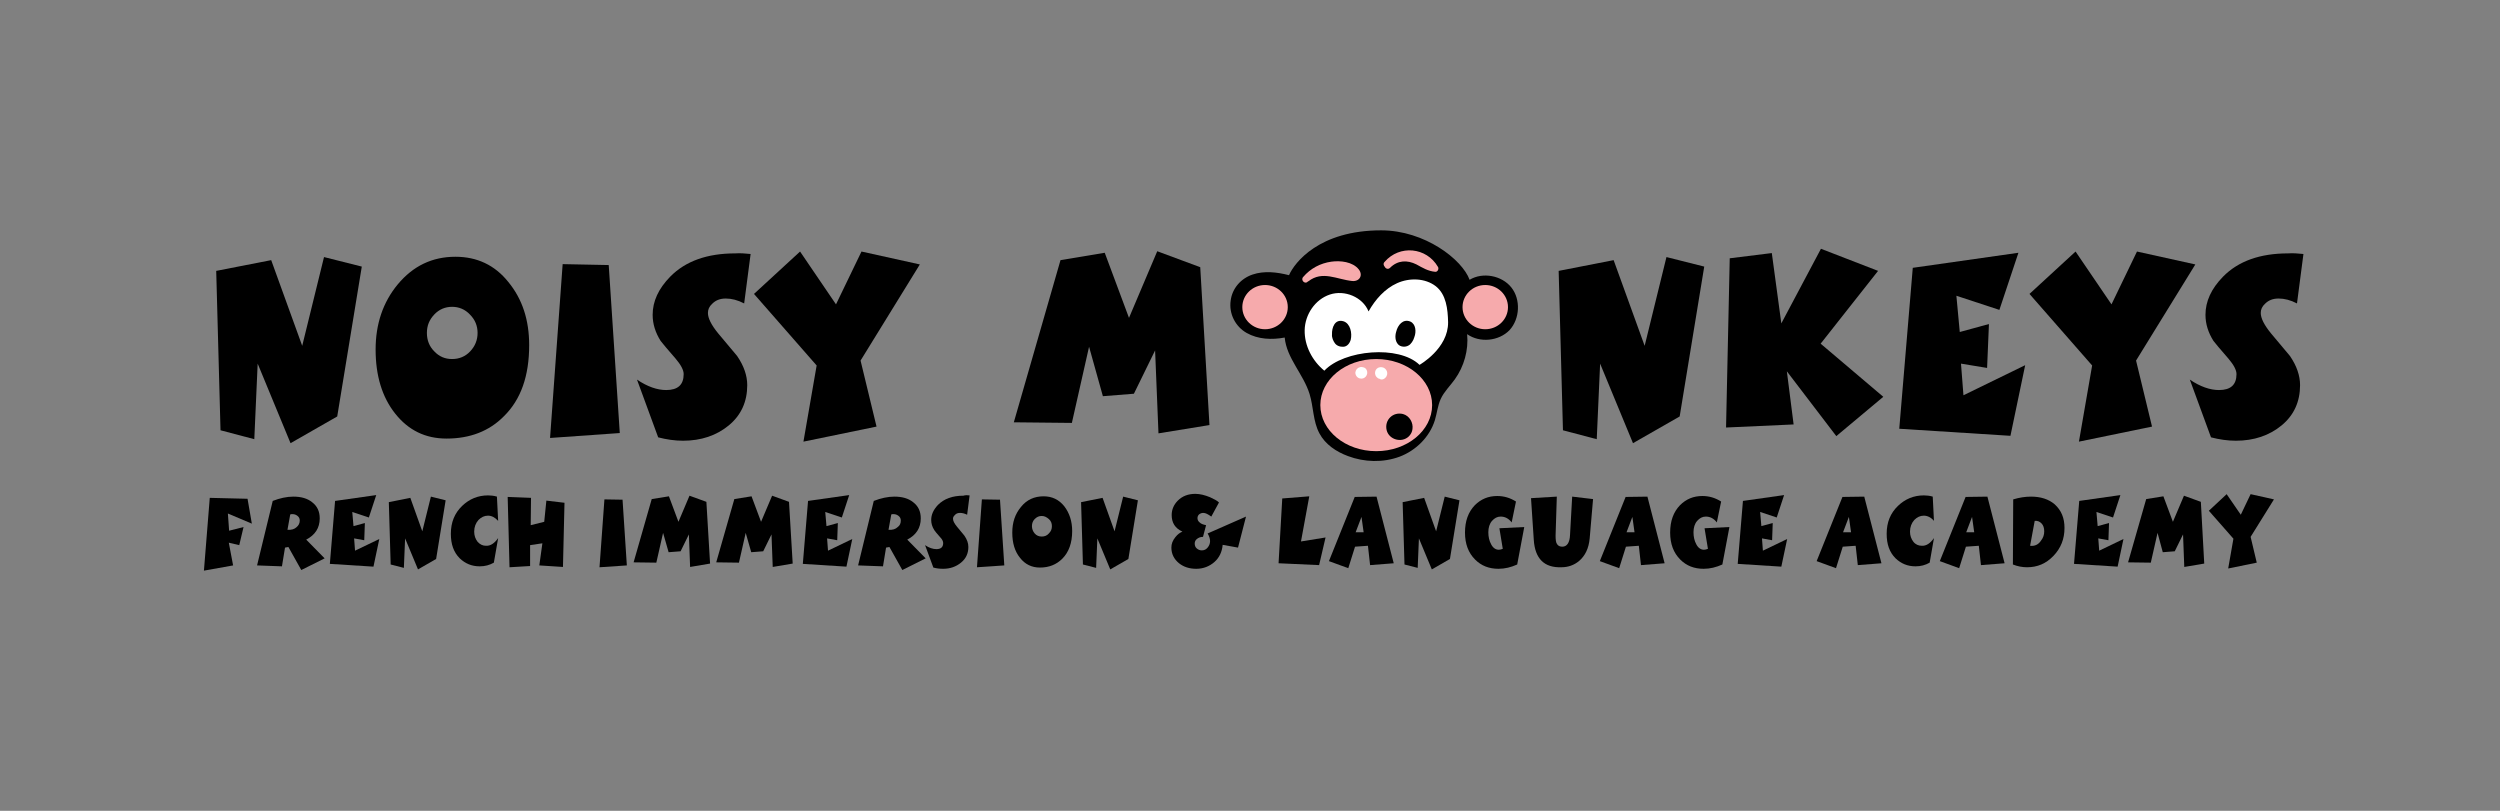<?xml version="1.0" encoding="utf-8"?>
<!-- Generator: Adobe Illustrator 18.1.1, SVG Export Plug-In . SVG Version: 6.00 Build 0)  -->
<svg version="1.1" id="Layer_1" xmlns="http://www.w3.org/2000/svg" xmlns:xlink="http://www.w3.org/1999/xlink" x="0px" y="0px"
	 viewBox="0 0 814 264" enable-background="new 0 0 814 264" xml:space="preserve">
<rect x="0" y="0" width="814" height="264" fill="#808080" stroke="none"/>
<path d="M117.8,86.8l-8,48.8l-15.2,8.7l-10.7-25.9L82.8,143l-11-2.9l-1.4-51.9l17.9-3.5l10.1,27.9l7.1-28.9L117.8,86.8z"/>
<path d="M172.3,112.4c0,10-2.7,17.7-8.2,23.1c-4.8,4.9-11.1,7.3-18.7,7.3c-6.9,0-12.4-2.7-16.7-8.1c-4.3-5.4-6.4-12.4-6.4-20.9
	c0-8.3,2.4-15.4,7.2-21.2c5-6,11.2-9,18.8-9c7,0,12.8,2.7,17.2,8.2C170.1,97.4,172.3,104.2,172.3,112.4z M155.5,108.4
	c0-2.3-0.8-4.3-2.5-6c-1.6-1.7-3.6-2.5-5.8-2.5s-4.2,0.8-5.8,2.5c-1.6,1.7-2.4,3.6-2.4,6c0,2.4,0.8,4.4,2.4,6
	c1.6,1.7,3.5,2.5,5.8,2.5c2.3,0,4.3-0.8,5.9-2.5C154.7,112.7,155.5,110.7,155.5,108.4z"/>
<path d="M201.8,141l-22.7,1.6l4.1-56.6l15,0.3L201.8,141z"/>
<path d="M244.4,82.7l-2.1,16.1c-2.1-1.1-4.1-1.6-6-1.6c-1.9,0-3.3,0.6-4.4,1.7c-1,0.9-1.4,1.9-1.4,3c0,1.7,1.1,3.9,3.3,6.6
	c3.9,4.7,6,7.2,6.2,7.4c2.2,3.2,3.3,6.4,3.3,9.5c0,5.4-2,9.8-6,13.1c-4,3.3-9,5-14.9,5c-2.7,0-5.4-0.4-8.1-1.1l-6.9-18.8
	c3.4,2.3,6.6,3.4,9.5,3.4c3.8,0,5.7-1.7,5.7-5.2c0-1.3-0.9-3-2.6-5c-2.7-3.1-4.3-5-4.9-5.8c-1.7-2.7-2.6-5.5-2.6-8.5
	c0-4.4,1.9-8.5,5.7-12.4c5-5.1,12.1-7.6,21.2-7.6C240.9,82.4,242.6,82.5,244.4,82.7z"/>
<path d="M299.5,86.1l-19.3,31.3l5.2,21.5l-23.8,4.9l4.3-24.8l-20.4-23.3l15-13.8l11.7,17.2l8.3-17.2L299.5,86.1z"/>
<path d="M393.8,138.4l-16.6,2.7l-1.1-27l-6.9,14.1l-10.1,0.8l-4.5-16.1l-5.6,24.8l-18.9-0.2l15.2-52.8l14.4-2.4l7.9,21.2l9.2-21.7
	l14,5.2L393.8,138.4z"/>
<path d="M554.9,86.8l-8,48.8l-15.2,8.7L521,118.4l-1.1,24.6l-11-2.9l-1.4-51.9l17.9-3.5l10.1,27.9l7.1-28.9L554.9,86.8z"/>
<path d="M613.2,129.2l-15.3,12.8l-16.1-21.1l2.2,17.3l-22,1l1.2-55.1l13.7-1.7l3.1,22.9l12.9-24.3l18.6,7.2l-18.7,23.7L613.2,129.2z
	"/>
<path d="M659.4,118.9l-4.8,23l-36.2-2.3l4.4-52.4l34.4-4.9l-6.2,18.6L637,96.3l1.1,11.8l9.5-2.6l-0.6,14.3l-8.5-1.4l0.8,10.3
	L659.4,118.9z"/>
<path d="M714.8,86.1l-19.3,31.3l5.2,21.5l-23.8,4.9l4.3-24.8l-20.4-23.3l15-13.8l11.7,17.2l8.3-17.2L714.8,86.1z"/>
<path d="M750,82.7l-2.1,16.1c-2.1-1.1-4.1-1.6-6-1.6c-1.9,0-3.3,0.6-4.4,1.7c-1,0.9-1.4,1.9-1.4,3c0,1.7,1.1,3.9,3.3,6.6
	c3.9,4.7,6,7.2,6.2,7.4c2.2,3.2,3.3,6.4,3.3,9.5c0,5.4-2,9.8-6,13.1c-4,3.3-9,5-14.9,5c-2.7,0-5.4-0.4-8.1-1.1l-6.9-18.8
	c3.4,2.3,6.6,3.4,9.5,3.4c3.8,0,5.7-1.7,5.7-5.2c0-1.3-0.9-3-2.6-5c-2.7-3.1-4.3-5-4.9-5.8c-1.7-2.7-2.6-5.5-2.6-8.5
	c0-4.4,1.9-8.5,5.7-12.4c5-5.1,12.1-7.6,21.2-7.6C746.5,82.4,748.2,82.5,750,82.7z"/>
<path d="M82,170.5l-7.8-3.3l0.4,5.6l4.7-1.2l-1.4,5.9l-3.4-0.8l1.4,7.4l-9.5,1.7l1.9-23.7l12.3,0.3L82,170.5z"/>
<path d="M105.7,181.8l-7.6,3.8l-4.2-7.5l-1.1,0.2l-1,6.1l-8.1-0.3l5.1-21c2.3-0.9,4.6-1.4,6.7-1.4c2.6,0,4.6,0.6,6.1,1.8
	c1.7,1.3,2.5,3,2.5,5.3c0,3.1-1.5,5.4-4.4,6.9L105.7,181.8z M97.6,169.5c0-0.6-0.2-1.1-0.7-1.5c-0.5-0.4-1-0.6-1.7-0.6
	c-0.2,0-0.5,0-0.7,0.1l-0.9,5c1.3,0.1,2.3-0.2,3-0.9C97.2,171.1,97.6,170.4,97.6,169.5z"/>
<path d="M123.5,175.5l-1.9,9l-14.2-0.9l1.7-20.5l13.4-1.9l-2.4,7.3l-5.4-1.8l0.4,4.6l3.7-1l-0.2,5.6l-3.3-0.6l0.3,4L123.5,175.5z"/>
<path d="M145.1,162.9l-3.1,19.1l-5.9,3.4l-4.2-10.1l-0.4,9.6l-4.3-1.1l-0.6-20.3l7-1.4l3.9,10.9l2.8-11.3L145.1,162.9z"/>
<path d="M162.2,175.2l-1.4,8c-1.4,0.8-2.9,1.2-4.6,1.2c-2.6,0-4.7-0.9-6.5-2.6c-2-2-2.9-4.6-2.9-8c0-3.7,1.2-6.7,3.7-9.1
	c2.3-2.2,5.1-3.4,8.4-3.4c0.9,0,1.9,0.1,2.9,0.4l0.4,7.9c-1-1.1-2.1-1.7-3.3-1.7c-1.2,0-2.2,0.5-3.1,1.4c-0.9,1-1.4,2.3-1.4,3.8
	c0,1.3,0.4,2.4,1.1,3.3c0.8,0.9,1.7,1.3,2.7,1.3C159.7,177.8,161,176.9,162.2,175.2z"/>
<path d="M183.8,163.7l-0.5,20.9l-7.7-0.5l1-7.2l-4,0.6v6.8l-6.7,0.4l-0.6-22.9l7.6,0.3l-0.1,8.9l4.4-1.1l0.7-6.9L183.8,163.7z"/>
<path d="M204.1,184.1l-8.9,0.6l1.6-22.1l5.9,0.1L204.1,184.1z"/>
<path d="M231.2,183.5l-6.5,1.1l-0.4-10.6l-2.7,5.5l-3.9,0.3l-1.8-6.3l-2.2,9.7l-7.4-0.1l5.9-20.6l5.6-0.9l3.1,8.3l3.6-8.5l5.5,2
	L231.2,183.5z"/>
<path d="M258.1,183.5l-6.5,1.1l-0.4-10.6l-2.7,5.5l-3.9,0.3l-1.8-6.3l-2.2,9.7l-7.4-0.1l5.9-20.6l5.6-0.9l3.1,8.3l3.6-8.5l5.5,2
	L258.1,183.5z"/>
<path d="M277.5,175.5l-1.9,9l-14.2-0.9l1.7-20.5l13.4-1.9l-2.4,7.3l-5.4-1.8l0.4,4.6l3.7-1l-0.2,5.6l-3.3-0.6l0.3,4L277.5,175.5z"/>
<path d="M301.4,181.8l-7.6,3.8l-4.2-7.5l-1.1,0.2l-1,6.1l-8.1-0.3l5.1-21c2.3-0.9,4.6-1.4,6.7-1.4c2.6,0,4.6,0.6,6.1,1.8
	c1.7,1.3,2.5,3,2.5,5.3c0,3.1-1.5,5.4-4.4,6.9L301.4,181.8z M293.3,169.5c0-0.6-0.2-1.1-0.7-1.5c-0.5-0.4-1-0.6-1.7-0.6
	c-0.2,0-0.5,0-0.7,0.1l-0.9,5c1.3,0.1,2.3-0.2,3-0.9C293,171.1,293.3,170.4,293.3,169.5z"/>
<path d="M315.7,161.3l-0.8,6.3c-0.8-0.4-1.6-0.6-2.3-0.6c-0.7,0-1.3,0.2-1.7,0.7c-0.4,0.4-0.6,0.7-0.6,1.2c0,0.7,0.4,1.5,1.3,2.6
	c1.5,1.8,2.3,2.8,2.4,2.9c0.9,1.3,1.3,2.5,1.3,3.7c0,2.1-0.8,3.8-2.4,5.1c-1.6,1.3-3.5,2-5.8,2c-1.1,0-2.1-0.1-3.2-0.4l-2.7-7.3
	c1.3,0.9,2.6,1.3,3.7,1.3c1.5,0,2.2-0.7,2.2-2c0-0.5-0.3-1.2-1-1.9c-1.1-1.2-1.7-2-1.9-2.3c-0.7-1.1-1-2.2-1-3.3
	c0-1.7,0.7-3.3,2.2-4.9c2-2,4.7-3,8.3-3C314.3,161.2,315,161.2,315.7,161.3z"/>
<path d="M327,184.1l-8.9,0.6l1.6-22.1l5.9,0.1L327,184.1z"/>
<path d="M349.1,172.9c0,3.9-1.1,6.9-3.2,9c-1.9,1.9-4.3,2.9-7.3,2.9c-2.7,0-4.9-1.1-6.5-3.2c-1.7-2.1-2.5-4.8-2.5-8.2
	c0-3.3,0.9-6,2.8-8.3c1.9-2.4,4.4-3.5,7.4-3.5c2.8,0,5,1.1,6.7,3.2C348.2,167,349.1,169.7,349.1,172.9z M342.5,171.3
	c0-0.9-0.3-1.7-1-2.3s-1.4-1-2.3-1s-1.6,0.3-2.3,1c-0.6,0.6-0.9,1.4-0.9,2.3c0,0.9,0.3,1.7,0.9,2.4c0.6,0.7,1.4,1,2.3,1
	c0.9,0,1.7-0.3,2.3-1C342.2,173,342.5,172.3,342.5,171.3z"/>
<path d="M370.5,162.9l-3.1,19.1l-5.9,3.4l-4.2-10.1l-0.4,9.6l-4.3-1.1l-0.6-20.3l7-1.4l3.9,10.9l2.8-11.3L370.5,162.9z"/>
<path d="M405.7,168.2l-2.6,10.1l-5-0.9c-0.2,2.3-1.1,4.2-2.7,5.6c-1.6,1.4-3.6,2.2-5.9,2.2c-2.2,0-4.1-0.6-5.6-1.8
	c-1.6-1.3-2.5-3-2.5-5.1c0-1.2,0.4-2.3,1.3-3.4c0.7-0.9,1.5-1.5,2.3-1.8c-2.4-1.1-3.5-2.9-3.5-5.4c0-1.8,0.7-3.4,2-4.7
	c1.5-1.5,3.4-2.2,5.7-2.2c1.5,0,3.1,0.4,4.8,1.1c1.3,0.6,2.3,1.1,2.9,1.7l-2.5,4.6c-1.1-0.8-1.9-1.2-2.6-1.2c-0.6,0-1,0.2-1.4,0.5
	c-0.3,0.3-0.5,0.7-0.5,1.2c0,0.5,0.2,1,0.7,1.4c0.5,0.5,1.2,0.7,2.1,0.9l-1,3.8c-0.9,0-1.5,0.3-2,0.7c-0.5,0.4-0.7,0.9-0.7,1.5
	c0,0.6,0.2,1.2,0.7,1.6c0.5,0.4,1,0.6,1.6,0.6c0.8,0,1.4-0.3,1.9-0.9c0.5-0.6,0.8-1.3,0.8-2.1c0-0.8-0.3-1.7-0.8-2.5L405.7,168.2z"
	/>
<path d="M431.6,175l-2.1,9l-13.2-0.6l1.2-21.1l8.8-0.7l-2.7,14.7L431.6,175z"/>
<path d="M453.8,183.4l-7.7,0.6l-0.7-6.3l-4.2,0.3l-2.2,7l-6.3-2.3l8.4-20.9l7.1-0.1L453.8,183.4z M444,173.3l-0.7-5l-1.9,5H444z"/>
<path d="M475.2,162.9l-3.1,19.1l-5.9,3.4l-4.2-10.1l-0.4,9.6l-4.3-1.1l-0.6-20.3l7-1.4l3.9,10.9l2.8-11.3L475.2,162.9z"/>
<path d="M496.3,171.6l-2.3,12.2c-2,0.9-4,1.4-6.1,1.4c-3.1,0-5.6-1-7.6-3c-2.2-2.2-3.3-5.1-3.3-8.8c0-3.8,1.1-6.7,3.2-8.9
	c2-2,4.4-3,7.3-3c2.2,0,4.2,0.6,6.1,1.8l-1.4,6.8c-1-1.3-2.2-1.9-3.6-1.9c-1.1,0-2,0.5-2.8,1.4c-0.8,0.9-1.2,2.2-1.2,3.7
	c0,1.5,0.3,2.8,0.9,3.9c0.6,1.2,1.5,1.8,2.5,1.8c0.4,0,0.8-0.1,1.3-0.3l-1.1-6.7L496.3,171.6z"/>
<path d="M518.7,162.5l-1.1,12.8c-0.3,3.3-1.5,5.7-3.5,7.4c-1.6,1.3-3.5,2-5.7,2c-5.6,0.2-8.6-2.8-9-8.9l-0.9-13.6l8.4-0.5l-0.4,12.7
	c0,1.3,0.1,2.3,0.5,2.8c0.4,0.6,1,0.8,1.7,0.8c1.5,0,2.4-1.3,2.5-3.8l0.7-12.5L518.7,162.5z"/>
<path d="M542,183.4l-7.7,0.6l-0.7-6.3l-4.2,0.3l-2.2,7l-6.3-2.3l8.4-20.9l7.1-0.1L542,183.4z M532.2,173.3l-0.7-5l-1.9,5H532.2z"/>
<path d="M563.1,171.6l-2.3,12.2c-2,0.9-4,1.4-6.1,1.4c-3.1,0-5.6-1-7.6-3c-2.2-2.2-3.3-5.1-3.3-8.8c0-3.8,1.1-6.7,3.2-8.9
	c2-2,4.4-3,7.3-3c2.2,0,4.2,0.6,6.1,1.8l-1.4,6.8c-1-1.3-2.2-1.9-3.6-1.9c-1.1,0-2,0.5-2.8,1.4c-0.8,0.9-1.2,2.2-1.2,3.7
	c0,1.5,0.3,2.8,0.9,3.9c0.6,1.2,1.5,1.8,2.5,1.8c0.4,0,0.8-0.1,1.3-0.3L555,172L563.1,171.6z"/>
<path d="M581.9,175.5l-1.9,9l-14.2-0.9l1.7-20.5l13.4-1.9l-2.4,7.3l-5.4-1.8l0.4,4.6l3.7-1l-0.2,5.6l-3.3-0.6l0.3,4L581.9,175.5z"/>
<path d="M612.6,183.4l-7.7,0.6l-0.7-6.3l-4.2,0.3l-2.2,7l-6.3-2.3l8.4-20.9l7.1-0.1L612.6,183.4z M602.7,173.3l-0.7-5l-1.9,5H602.7z
	"/>
<path d="M629.7,175.2l-1.4,8c-1.4,0.8-2.9,1.2-4.6,1.2c-2.6,0-4.7-0.9-6.5-2.6c-2-2-2.9-4.6-2.9-8c0-3.7,1.2-6.7,3.7-9.1
	c2.3-2.2,5.1-3.4,8.4-3.4c0.9,0,1.9,0.1,2.9,0.4l0.4,7.9c-0.9-1.1-2.1-1.7-3.3-1.7c-1.2,0-2.2,0.5-3.1,1.4c-0.9,1-1.4,2.3-1.4,3.8
	c0,1.3,0.4,2.4,1.1,3.3c0.7,0.9,1.7,1.3,2.7,1.3C627.2,177.8,628.5,176.9,629.7,175.2z"/>
<path d="M652.7,183.4l-7.7,0.6l-0.7-6.3l-4.2,0.3l-2.2,7l-6.3-2.3l8.4-20.9l7.1-0.1L652.7,183.4z M642.8,173.3l-0.7-5l-1.9,5H642.8z
	"/>
<path d="M672.2,171.9c0,3.6-1.2,6.6-3.6,9.1c-2.4,2.5-5.2,3.7-8.6,3.7c-1.5,0-3.1-0.3-4.6-0.9l0.1-21.2c2-0.6,3.9-0.9,5.8-0.9
	c3.1,0,5.7,0.8,7.7,2.5C671.2,166.2,672.2,168.7,672.2,171.9z M665.6,173c0-1.1-0.3-2-0.9-2.6c-0.6-0.6-1.3-0.9-2.2-0.8l-1.5,8.1
	c1.5,0.2,2.7-0.4,3.5-1.6C665.3,175.1,665.6,174.1,665.6,173z"/>
<path d="M691.4,175.5l-1.9,9l-14.2-0.9l1.7-20.5l13.4-1.9l-2.4,7.3l-5.4-1.8l0.4,4.6l3.7-1l-0.2,5.6l-3.3-0.6l0.3,4L691.4,175.5z"/>
<path d="M717.7,183.5l-6.5,1.1l-0.4-10.6l-2.7,5.5l-3.9,0.3l-1.7-6.3l-2.2,9.7l-7.4-0.1l5.9-20.6l5.6-0.9l3.1,8.3l3.6-8.5l5.5,2
	L717.7,183.5z"/>
<path d="M740.4,162.6l-7.6,12.2l2,8.4l-9.3,1.9l1.7-9.7l-8-9.1l5.8-5.4l4.6,6.7l3.2-6.7L740.4,162.6z"/>
<g>
	<g>
		<path d="M435.3,109.5c1.4,0,1.4-2.1,0-2.1C433.9,107.4,433.9,109.5,435.3,109.5L435.3,109.5z"/>
	</g>
	<path d="M438.9,148.5c-3.8-1.4-7.4-3.8-9.3-7.4c-2.1-3.9-1.9-8.6-3.2-12.8c-2-6.5-7.5-11.7-8.1-18.4c-4.2,0.8-8.7,0.6-12.4-1.5
		c-3.7-2.1-5.8-6.3-5.2-10.5c0.5-4,3.3-7.2,7.1-8.5c3.8-1.3,8-0.8,11.9,0.2c1.8-4.1,9.8-14.6,30-14.6c14.2,0,26.4,9.5,28.8,16.1
		c4.3-2.6,10.5-1.4,13.6,2.5s2.8,10.2-0.6,13.9c-3.5,3.6-9.7,4.2-13.8,1.3c0.5,5.2-1,10.5-4,14.7c-1.5,2.1-3.5,4-4.6,6.4
		c-1,2.2-1.2,4.6-1.9,6.9c-1.7,5.5-6.2,9.9-11.5,11.9C450.3,150.7,444.2,150.5,438.9,148.5z"/>
	<path fill="#FFFFFF" d="M462.2,118.8c-6.7-6.5-24.6-4.9-31,1.9c-3.9-3.2-6.5-8.1-6.4-13.2s3.4-10,8.2-11.6
		c4.8-1.6,10.7,0.8,12.6,5.5c2.2-3.9,5.3-7.4,9.3-9.2c4-1.8,9.1-1.7,12.6,1c3.4,2.7,3.9,7.4,4,11.7
		C471.6,113.5,462.2,118.8,462.2,118.8z"/>
	<g>
		<path d="M437.4,104.6c-2.8-0.8-3.8,2.1-3.7,4.3c-0.1,1,0.4,2.1,0.9,2.8c0.6,0.9,1.8,1.3,2.9,1.2c1.2-0.1,2-1.2,2.3-2.3
			C440.3,108.5,439.7,105.3,437.4,104.6z"/>
		<path d="M459.2,104.7c-2.4-1-4.1,1.2-4.6,3.3c-0.4,1.3-0.4,3,0.6,4.1c0.8,0.9,2.4,1,3.4,0.4c0.8-0.4,1.6-1.6,1.9-2.7
			C461.2,108,461,105.5,459.2,104.7z"/>
	</g>
	<g>
		<ellipse fill="#F6AAAC" cx="411.9" cy="100" rx="7.4" ry="7.2"/>
		<ellipse fill="#F6AAAC" cx="483.6" cy="100" rx="7.4" ry="7.2"/>
		<ellipse fill="#F6AAAC" cx="448.1" cy="131.9" rx="18.2" ry="15"/>
		<path fill="#F6AAAC" d="M440.3,91.5c2.4,0.2,3.6-1.9,2.1-3.8c-2-2.5-6-2.9-8.9-2.5c-3.6,0.5-6.8,2.2-9.2,5c-0.9,1,0.6,2.5,1.5,1.5
			c0,0,0,0,0.1-0.1c0,0,0,0,0.1,0C430.6,88,435.3,91,440.3,91.5z"/>
		<path fill="#F6AAAC" d="M450.8,85.3c-0.5,0.5-0.3,1.2,0.1,1.6c0.3,0.6,1.1,0.9,1.7,0.3c2.5-2.5,5.6-2.6,8.6-1.1
			c2,1.1,3.8,2.2,6.1,2.4c0.8,0.1,1.3-1,0.9-1.6C464.5,80.5,455.7,79.6,450.8,85.3z"/>
	</g>
	<path d="M456.8,134.8c-3.3-0.8-6.1,2-5.3,5.3c0.8,3.1,4.9,4.2,7.2,2c0.7-0.7,1.1-1.5,1.2-2.4C460.2,137.7,459,135.4,456.8,134.8z"
		/>
	<g>
		<path fill="#FFFFFF" d="M443.9,119.6c-0.3-0.1-0.8-0.2-1.2,0c-0.8,0.2-1.3,0.9-1.4,1.7c0,0.9,0.6,1.7,1.4,1.9
			c1.6,0.5,3-1.2,2.3-2.7C444.7,119.9,444.3,119.7,443.9,119.6z"/>
		<path fill="#FFFFFF" d="M449.2,119.6c-1.7,0.3-2,2.6-0.6,3.5c0.1,0.1,0.3,0.2,0.5,0.2c0.8,0.6,1.8,0.1,2.3-0.7
			C452.3,121.1,451,119.2,449.2,119.6z"/>
	</g>
</g>
</svg>
